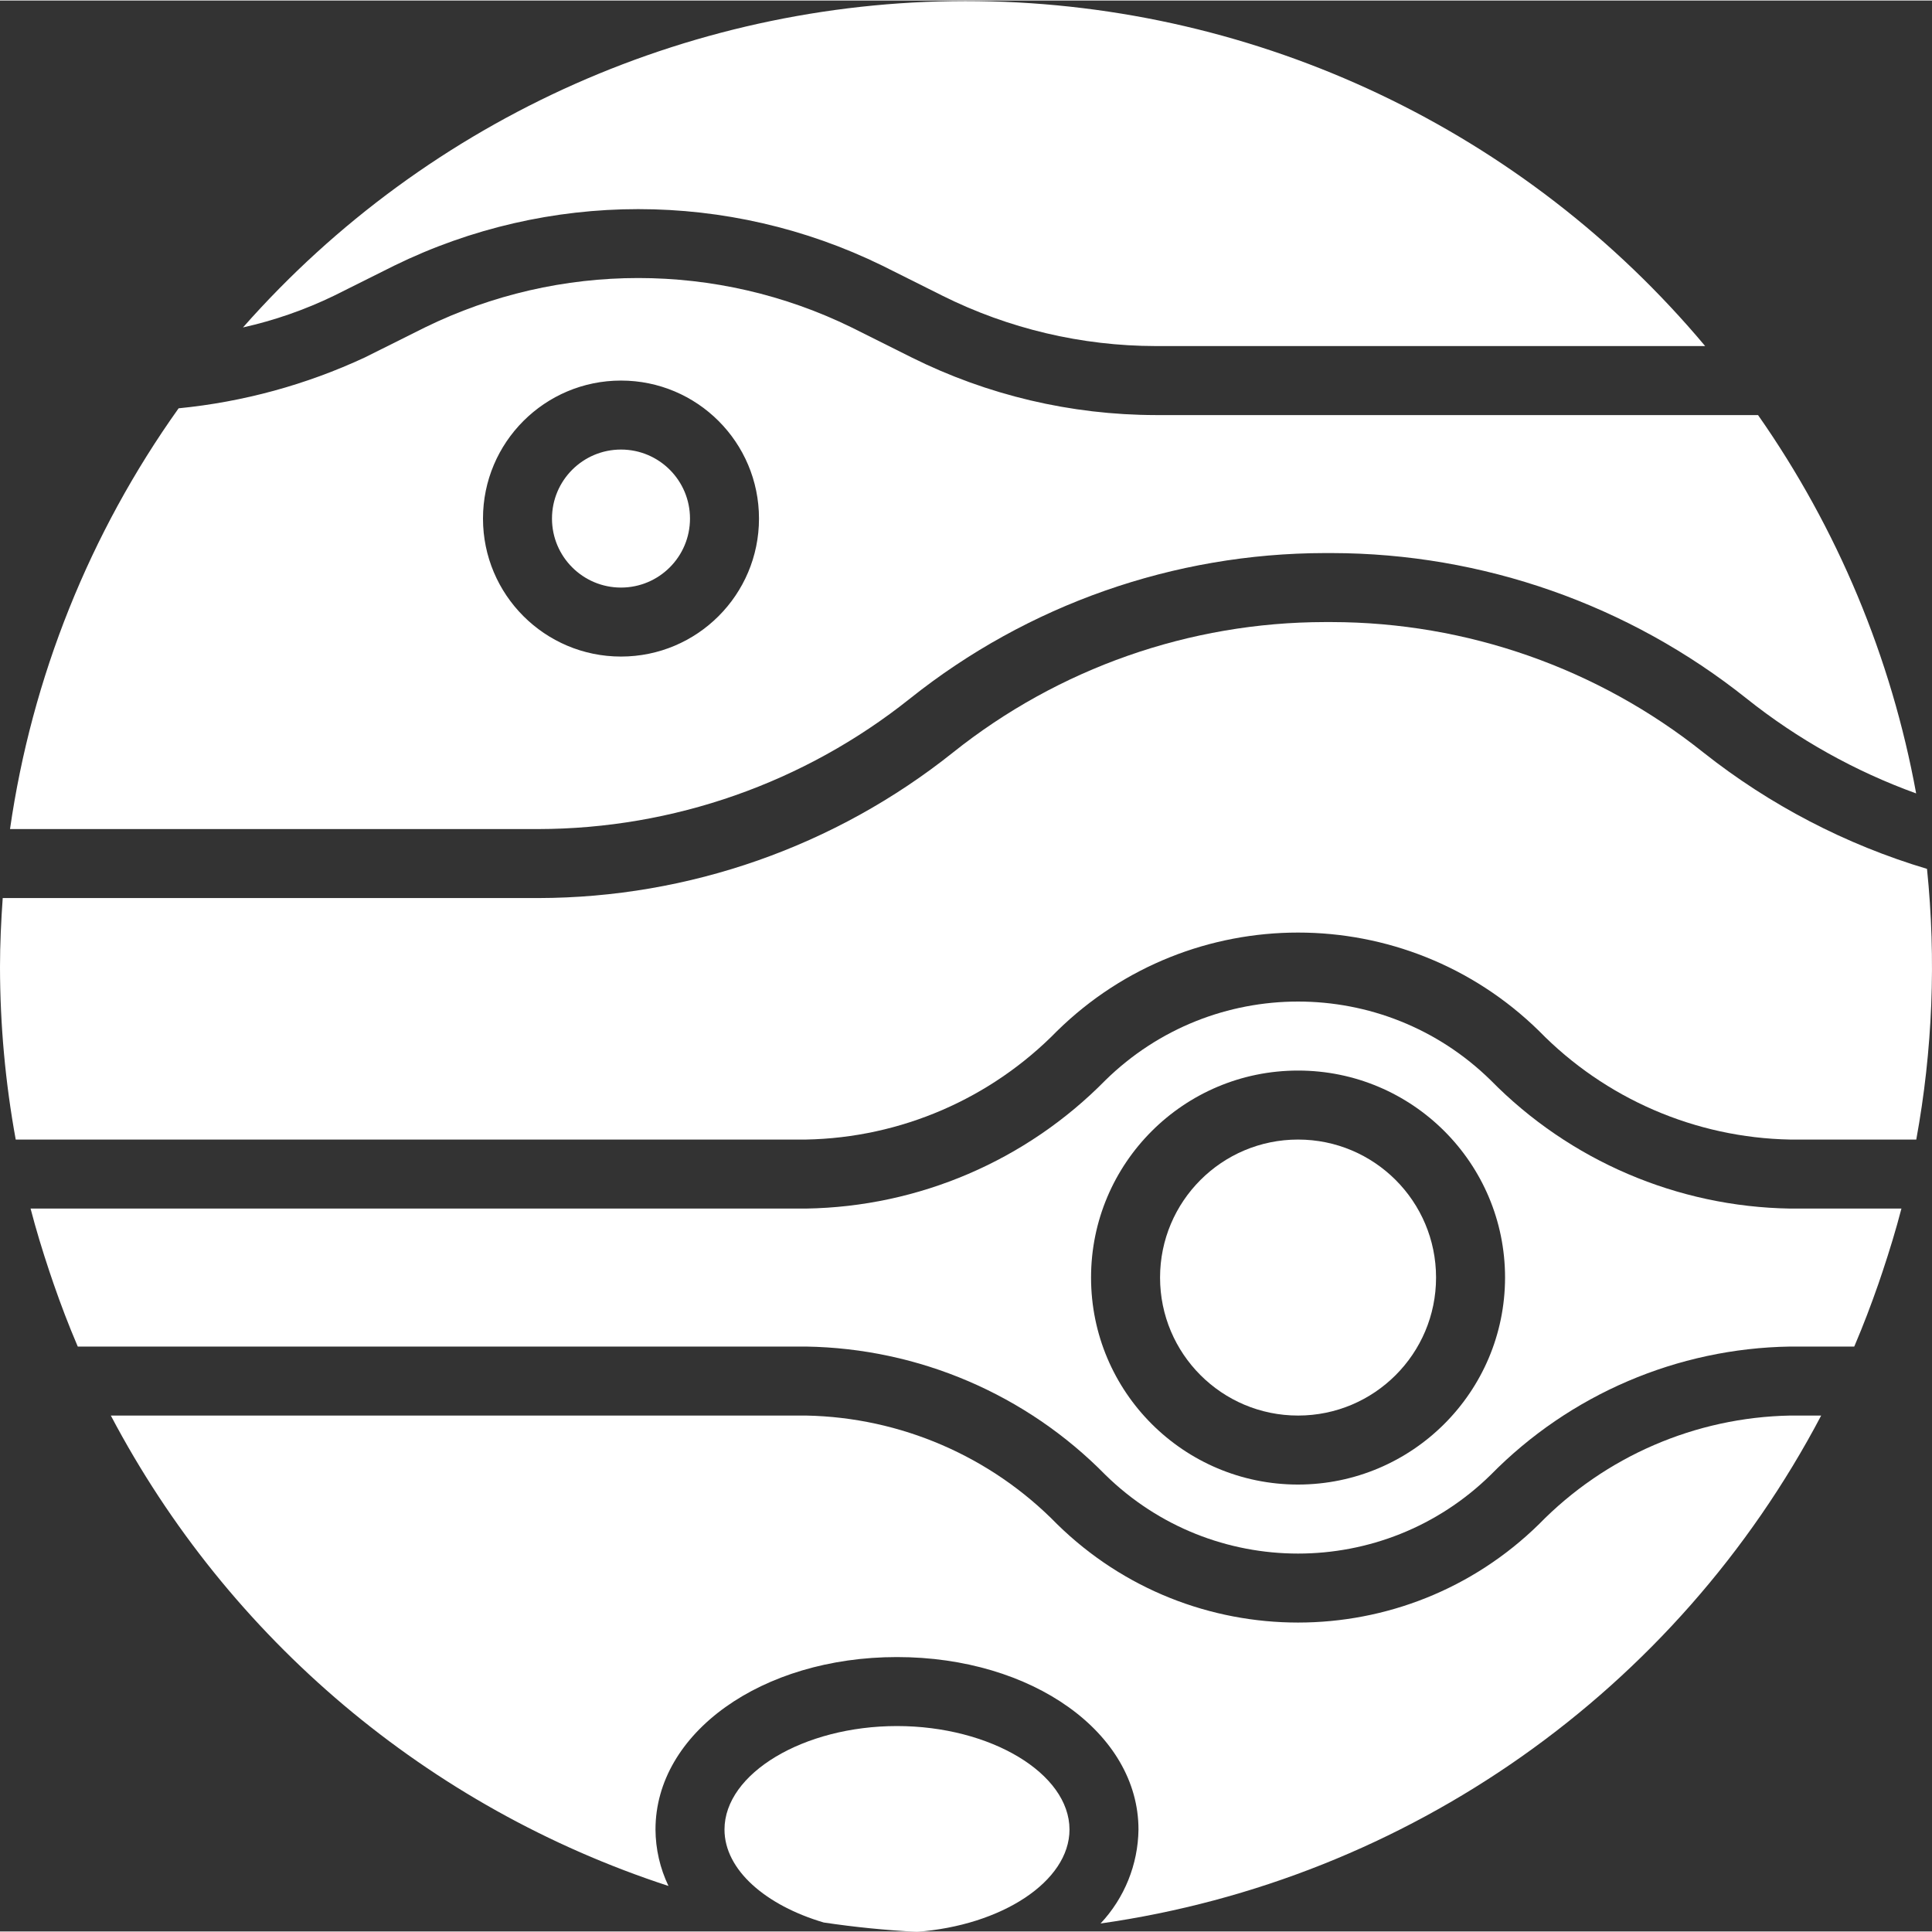 <svg xmlns="http://www.w3.org/2000/svg" height="922pt" version="1.1" viewBox="0 0 922.501 922" width="922pt" fill="#fff">
<rect x="0" y="0" width="922.501" height="922" fill="#333333" stroke="none"/>
<g id="surface1">
<path d="M 329.461 247.359 C 329.461 265.547 314.719 280.305 296.516 280.305 C 278.32 280.305 263.566 265.547 263.566 247.359 C 263.566 229.156 278.32 214.406 296.516 214.406 C 314.719 214.406 329.461 229.156 329.461 247.359 Z M 329.461 247.359 " style=" stroke:none;fill-rule:nonzero;fill:#fff;fill-opacity:1;" />
<path d="M 434.473 333.328 C 490.762 288.43 560.59 263.938 632.574 263.828 L 635.863 263.828 C 707.875 263.926 777.715 288.422 834.008 333.328 C 858.34 352.715 885.68 368.004 914.934 378.598 C 903.066 313.641 877.316 252.023 839.438 197.941 L 551.848 197.941 C 511.379 197.883 471.477 188.461 435.254 170.41 L 406.617 156.094 C 342.363 124.641 267.16 124.641 202.902 156.094 L 174.238 170.41 C 146.176 183.477 116.086 191.684 85.285 194.711 C 42.812 254.297 15.203 323.184 4.781 395.617 L 256.984 395.617 C 321.492 395.523 384.055 373.562 434.473 333.328 Z M 230.621 247.359 C 230.621 210.965 260.129 181.465 296.516 181.465 C 332.914 181.465 362.406 210.965 362.406 247.359 C 362.406 283.742 332.914 313.246 296.516 313.246 C 260.129 313.246 230.621 283.742 230.621 247.359 Z M 230.621 247.359 " style=" stroke:none;fill-rule:nonzero;fill:#fff;fill-opacity:1;" />
<path d="M 188.184 126.621 C 261.727 90.598 347.801 90.598 421.355 126.621 L 449.98 140.938 C 481.625 156.719 516.504 164.945 551.848 164.988 L 814.184 164.988 C 728.039 62.145 601.301 2 467.141 0.289 C 332.992 -1.41 204.773 55.477 116.023 156.094 C 131.051 152.738 145.656 147.656 159.512 140.938 Z M 188.184 126.621 " style=" stroke:none;fill-rule:nonzero;fill:#fff;fill-opacity:1;" />
<path d="M 428.297 823.914 C 383.66 823.914 345.934 846.547 345.934 873.332 C 345.934 892.645 365.707 909.574 393.312 917.711 C 407.926 919.895 422.766 921.398 437.793 922.16 C 478.125 919.195 510.668 898.18 510.668 873.332 C 510.664 846.547 472.945 823.914 428.297 823.914 Z M 428.297 823.914 " style=" stroke:none;fill-rule:nonzero;fill:#fff;fill-opacity:1;" />
<path d="M 711.789 515.555 C 660.699 465.449 578.906 465.449 527.816 515.555 C 490.062 553.965 438.711 575.977 384.859 576.824 L 14.598 576.824 C 17.223 586.918 20.277 596.918 23.59 606.852 C 24.281 608.891 24.957 610.938 25.668 612.961 C 29.098 622.84 32.785 632.523 36.887 642.129 L 37.137 642.711 L 384.859 642.711 C 438.723 643.555 490.074 665.559 527.816 703.98 C 578.906 754.082 660.699 754.082 711.789 703.98 C 749.547 665.559 800.895 643.555 854.746 642.711 L 885.363 642.711 L 885.617 642.145 C 889.719 632.523 893.414 622.777 896.844 612.961 C 897.551 610.938 898.223 608.898 898.914 606.852 C 902.207 596.969 905.285 586.918 907.906 576.824 L 854.746 576.824 C 800.895 575.973 749.547 553.965 711.789 515.555 Z M 619.805 708.602 C 565.211 708.602 520.961 664.359 520.961 609.766 C 520.961 555.176 565.211 510.926 619.805 510.926 C 674.387 510.926 718.641 555.176 718.641 609.766 C 718.59 664.328 674.367 708.547 619.805 708.602 Z M 619.805 708.602 " style=" stroke:none;fill-rule:nonzero;fill:#fff;fill-opacity:1;" />
<path d="M 734.855 727.512 C 670.941 790.156 568.66 790.156 504.754 727.512 C 473.16 695.145 430.078 676.512 384.859 675.656 L 52.918 675.656 C 109.094 782.305 204.602 862.867 319.188 900.27 C 315.152 891.855 313.043 882.664 312.988 873.332 C 312.988 827.215 363.652 790.973 428.297 790.973 C 492.965 790.973 543.609 827.215 543.609 873.332 C 543.387 890.027 536.922 906.02 525.5 918.188 C 672.48 897.281 800.492 807.059 869.586 675.656 L 854.766 675.656 C 809.527 676.527 766.457 695.148 734.855 727.512 Z M 734.855 727.512 " style=" stroke:none;fill-rule:nonzero;fill:#fff;fill-opacity:1;" />
<path d="M 920.117 414.625 C 881.336 403.043 845.105 384.188 813.359 359.062 C 762.945 318.816 700.375 296.875 635.863 296.777 L 632.574 296.777 C 568.043 296.852 505.453 318.812 455.023 359.062 C 398.762 403.941 328.953 428.438 256.984 428.559 L 1.297 428.559 C 0.531 439.449 0 450.414 0 461.508 C 0.035 489.129 2.547 516.699 7.508 543.871 L 384.859 543.871 C 430.086 543.012 473.16 524.383 504.762 492.016 C 568.66 429.375 670.941 429.375 734.859 492.016 C 766.457 524.371 809.52 543.004 854.746 543.871 L 914.992 543.871 C 922.797 501.25 924.535 457.734 920.117 414.625 Z M 920.117 414.625 " style=" stroke:none;fill-rule:nonzero;fill:#fff;fill-opacity:1;" />
<path d="M 685.695 609.766 C 685.695 646.145 656.199 675.656 619.805 675.656 C 583.41 675.656 553.91 646.145 553.91 609.766 C 553.91 573.371 583.41 543.871 619.805 543.871 C 656.199 543.871 685.695 573.371 685.695 609.766 Z M 685.695 609.766 " style=" stroke:none;fill-rule:nonzero;fill:#fff;fill-opacity:1;" />
</g>
</svg>
